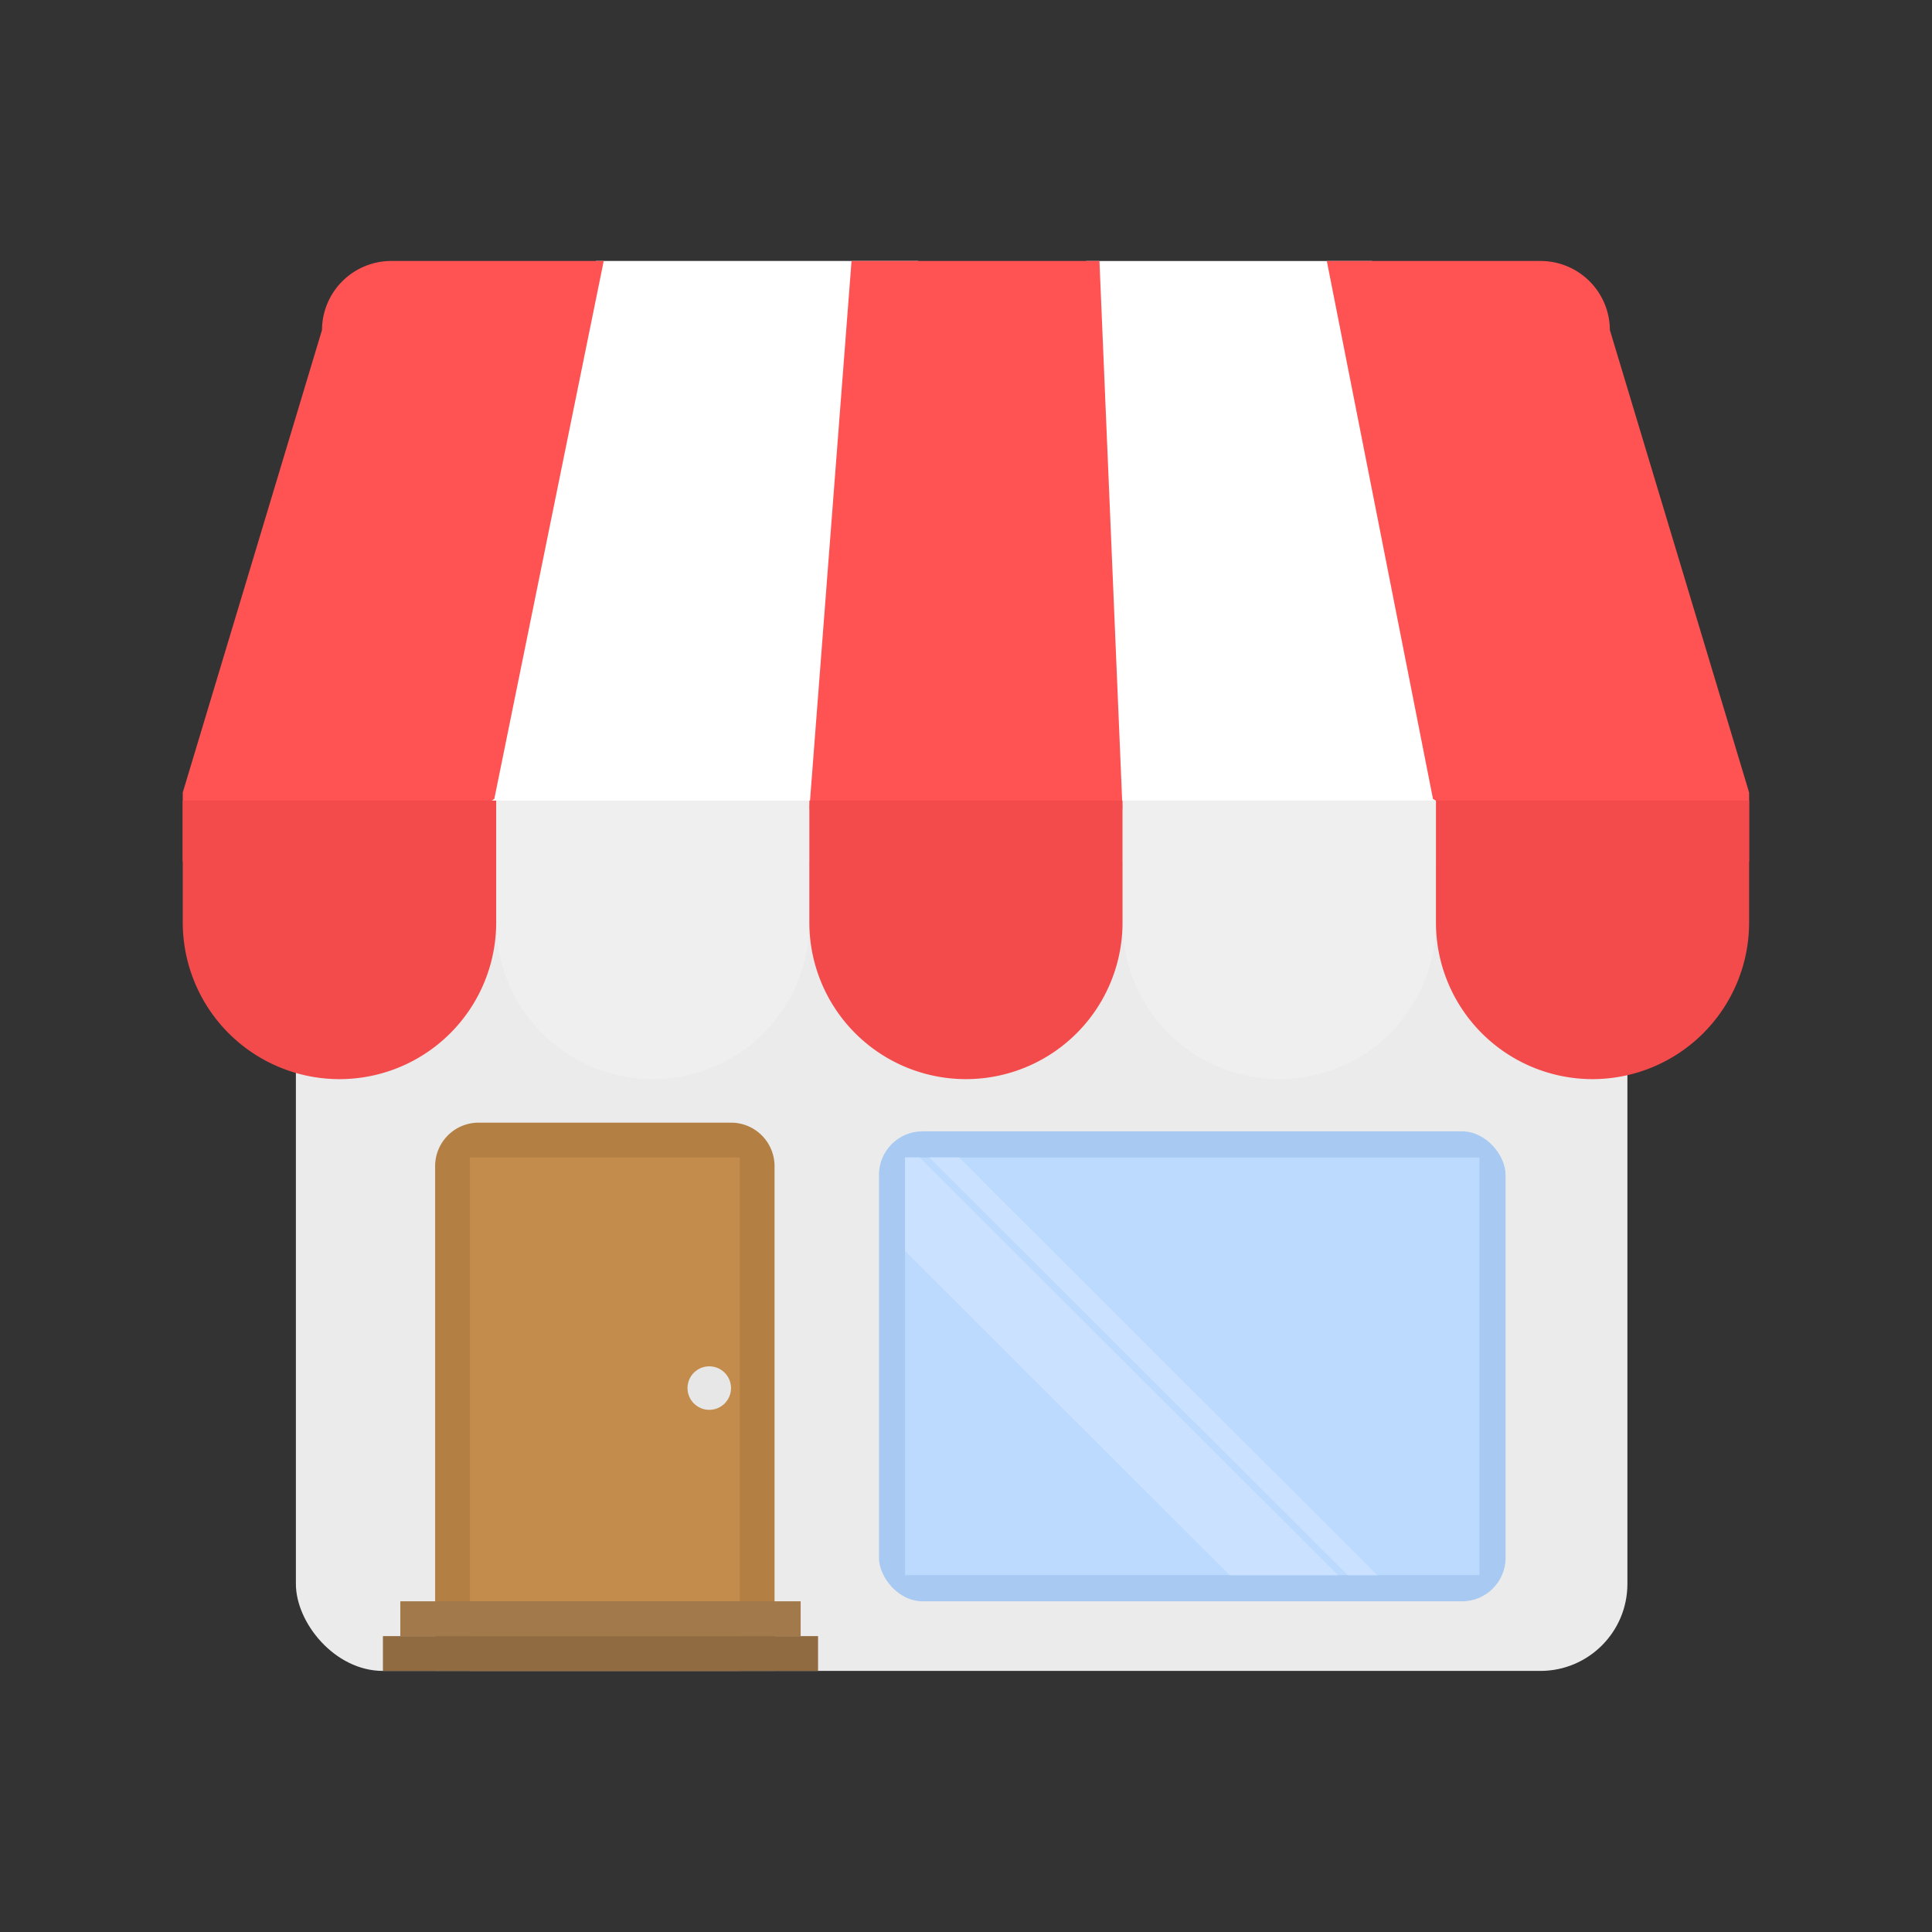 <svg xmlns="http://www.w3.org/2000/svg" width="222" height="222"><rect width="100%" height="100%" fill="#333333" stroke="none"/><rect x="34" y="58" width="153" height="134" rx="10" ry="10" fill="#ebebeb"/><path d="M55 129h29a5 5 0 0 1 5 5v58H50v-58a5 5 0 0 1 5-5z" fill="#b37f43"/><path fill="#c38c4c" d="M54 133h31v59H54z"/><circle cx="81.5" cy="159.5" r="2.5" fill="#e7e7e7"/><path fill="#906b41" d="M44 188h50v4H44z"/><path fill="#a1794a" d="M46 184h46v4H46z"/><g><rect data-name="wk-frame" x="101" y="130" width="72" height="54" rx="5" ry="5" fill="#a7c9f2"/><path fill="#bcdafe" d="M104 133h66v48h-66z"/><path d="M158.259 181h-3.39L106.8 133h3.39zm-16.949 0L104 143.742V133h1.673l48.066 48H141.31z" fill-rule="evenodd" fill="#cae2ff"/></g><g fill-rule="evenodd"><path d="M125.916 99l-1.092-69.009h32.825L173.447 99h-47.531zm-72.085 0l14.634-69.013H105.5L100.8 99H53.831z" fill="#fff"/><path d="M176.436 99l-11.777-7.2-12.2-61.812h24.526a7.966 7.966 0 0 1 8 7.932l16 53.145V99h-24.549zM97.847 29.987h28.487l2.652 63H93zM45.9 99H21v-7.936l16-53.145a7.966 7.966 0 0 1 8-7.932h24.371L56.8 91.8z" fill="#ff5353"/></g><g fill-rule="evenodd"><path data-name="wk-white" d="M146.994 124a18.007 18.007 0 0 1-18.008-18.006v-14H165v14A18.008 18.008 0 0 1 146.994 124zm-71.987 0a18 18 0 0 1-17.993-18.01v-14H93v14A18 18 0 0 1 75.007 124z" fill="#efefef"/><path data-name="wk-red" d="M183 124a18 18 0 0 1-18-18.01v-14h35.985v14A18 18 0 0 1 183 124zm-72 0a18 18 0 0 1-18-18.01v-14h35.986v14A18 18 0 0 1 110.993 124zm-71.987 0A18.007 18.007 0 0 1 21 105.99v-14h36.015v14A18.007 18.007 0 0 1 39.006 124z" fill="#f34b4b"/></g></svg>